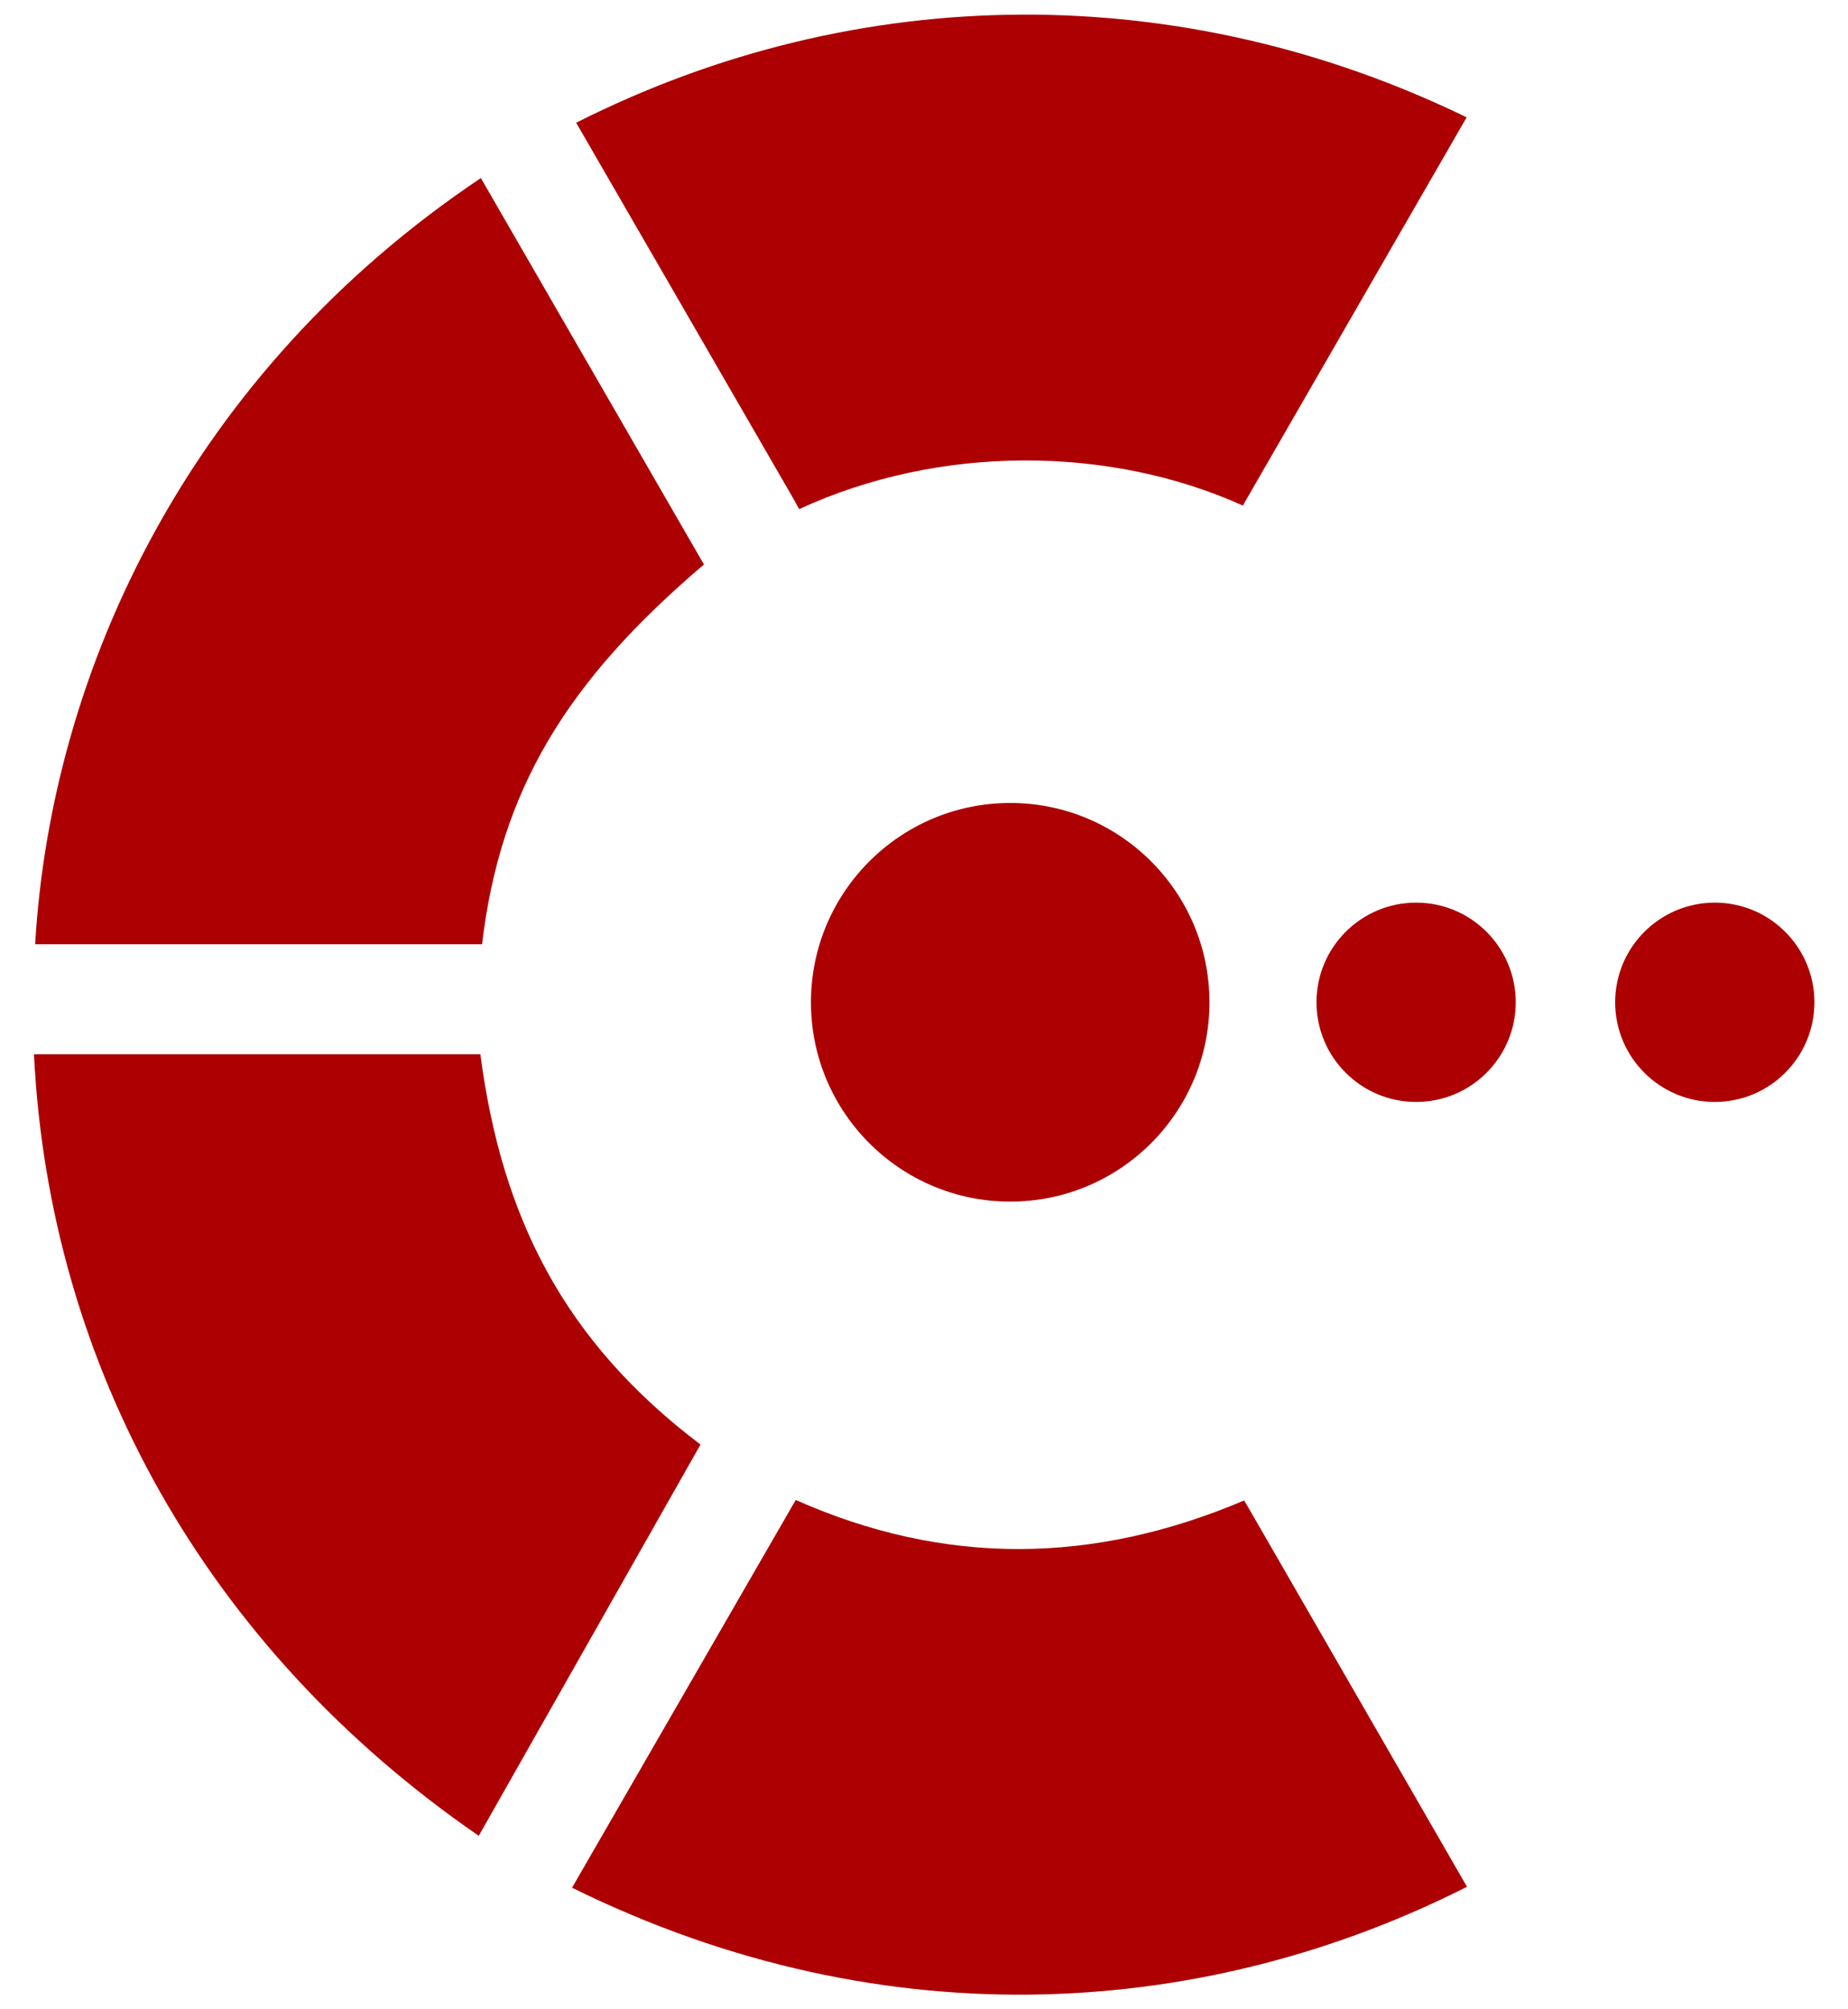 <?xml version="1.0" encoding="UTF-8" standalone="no" ?>
<!DOCTYPE svg PUBLIC "-//W3C//DTD SVG 1.1//EN" "http://www.w3.org/Graphics/SVG/1.1/DTD/svg11.dtd">
<svg xmlns="http://www.w3.org/2000/svg" xmlns:xlink="http://www.w3.org/1999/xlink" version="1.1" width="920" height="1000" viewBox="0 0 920 1000" xml:space="preserve">
<desc>Created with Fabric.js 4.6.0</desc>
<defs>
</defs>
<g transform="matrix(0 0 0 0 292.89 9)" id="DBpKW5bp5wcz7_O2pteqB"  >
<path style="stroke: rgb(119,21,4); stroke-width: 0; stroke-dasharray: none; stroke-linecap: butt; stroke-dashoffset: 0; stroke-linejoin: miter; stroke-miterlimit: 4; fill: rgb(119,8,14); fill-rule: nonzero; opacity: 1;" vector-effect="non-scaling-stroke"  transform=" translate(0, 0)" d="M 0 -0 C 0 -0 0 -0 0 0 C 0 0 0 0 0 0 C -0 0 -0 0 -0 0 C -0 -0 -0 -0 0 -0 z" stroke-linecap="round" />
</g>
<g transform="matrix(1.59 0 0 1.59 -310.58 -340.89)" id="ZbSkCpMvF7vbkLfKqLeyF"  >
<path style="stroke: rgb(119,21,4); stroke-width: 0; stroke-dasharray: none; stroke-linecap: butt; stroke-dashoffset: 0; stroke-linejoin: miter; stroke-miterlimit: 4; fill: rgb(119,8,14); fill-rule: nonzero; opacity: 1;" vector-effect="non-scaling-stroke"  transform=" translate(0, 0)" d="M 0 -0 C 0 -0 0 -0 0 0 C 0 0 0 0 0 0 C -0 0 -0 0 -0 0 C -0 -0 -0 -0 0 -0 z" stroke-linecap="round" />
</g>
<g transform="matrix(2.48 0 0 2.48 502.92 498.83)" id="XYwoeIMhxtdFT6I_6d97P"  >
<path style="stroke: rgb(204,248,117); stroke-width: 0; stroke-dasharray: none; stroke-linecap: butt; stroke-dashoffset: 0; stroke-linejoin: miter; stroke-miterlimit: 4; fill: rgb(172,0,3); fill-rule: nonzero; opacity: 1;" vector-effect="non-scaling-stroke"  transform=" translate(-3.8, 0)" d="M 3.799 -40 C 25.879 -40 43.799 -22.08 43.799 0 C 43.799 22.08 25.879 40 3.799 40 C -18.281 40 -36.201 22.08 -36.201 0 C -36.201 -22.08 -18.281 -40 3.799 -40 Z" stroke-linecap="round" />
</g>
<g transform="matrix(2.48 0 0 2.48 705 498.83)" id="eRgSBNZw2K4zrd1WXS0th"  >
<path style="stroke: rgb(67,233,151); stroke-width: 0; stroke-dasharray: none; stroke-linecap: butt; stroke-dashoffset: 0; stroke-linejoin: miter; stroke-miterlimit: 4; fill: rgb(172,0,3); fill-rule: nonzero; opacity: 1;" vector-effect="non-scaling-stroke"  transform=" translate(-85.34, 0)" d="M 85.337 -20 C 96.377 -20 105.337 -11.04 105.337 0 C 105.337 11.04 96.377 20 85.337 20 C 74.297 20 65.337 11.04 65.337 0 C 65.337 -11.04 74.297 -20 85.337 -20 Z" stroke-linecap="round" />
</g>
<g transform="matrix(2.48 0 0 2.48 373.61 500)" id="SvfHQD2JRMve07EBRX_tZ"  >
<path style="stroke: none; stroke-width: 1; stroke-dasharray: none; stroke-linecap: butt; stroke-dashoffset: 0; stroke-linejoin: miter; stroke-miterlimit: 4; fill: rgb(172,0,3); fill-rule: nonzero; opacity: 1;" vector-effect="non-scaling-stroke"  transform=" translate(48.38, -0.47)" d="M -39.952 -101.4 L -83.368 -176.512 C -26.491 -205.234 38.396 -205.283 95.386 -177.597 L 50.461 -99.689 C 23.59 -111.8 -10.516 -111.949 -38.606 -98.973 M -105.535 -11.647 L -191.975 -11.647 C -188.717 -67.108 -160.578 -126.528 -102.501 -165.408 L -57.719 -87.864 C -85.318 -64.407 -98.606 -42.572 -102.263 -11.647 M -105.719 10.429 L -192.212 10.429 C -189.119 73.049 -157.645 129.598 -102.924 167.27 L -58.409 88.751 C -86.06 67.846 -98.347 42.836 -102.604 10.429 M 51.867 101.923 L 95.455 177.493 C 44.257 203.41 -20.433 209.113 -84.196 177.688 L -39.294 99.873 C -9.361 113.164 20.486 112.808 50.721 99.973" stroke-linecap="round" />
</g>
<g transform="matrix(2.48 0 0 2.48 853.69 498.83)" id="4eB19fAJ_MxU3LdCxxbAg"  >
<path style="stroke: rgb(67,233,151); stroke-width: 0; stroke-dasharray: none; stroke-linecap: butt; stroke-dashoffset: 0; stroke-linejoin: miter; stroke-miterlimit: 4; fill: rgb(172,0,3); fill-rule: nonzero; opacity: 1;" vector-effect="non-scaling-stroke"  transform=" translate(-145.34, 0)" d="M 145.337 -20 C 156.377 -20 165.337 -11.04 165.337 0 C 165.337 11.04 156.377 20 145.337 20 C 134.297 20 125.337 11.04 125.337 0 C 125.337 -11.04 134.297 -20 145.337 -20 Z" stroke-linecap="round" />
</g>
</svg>